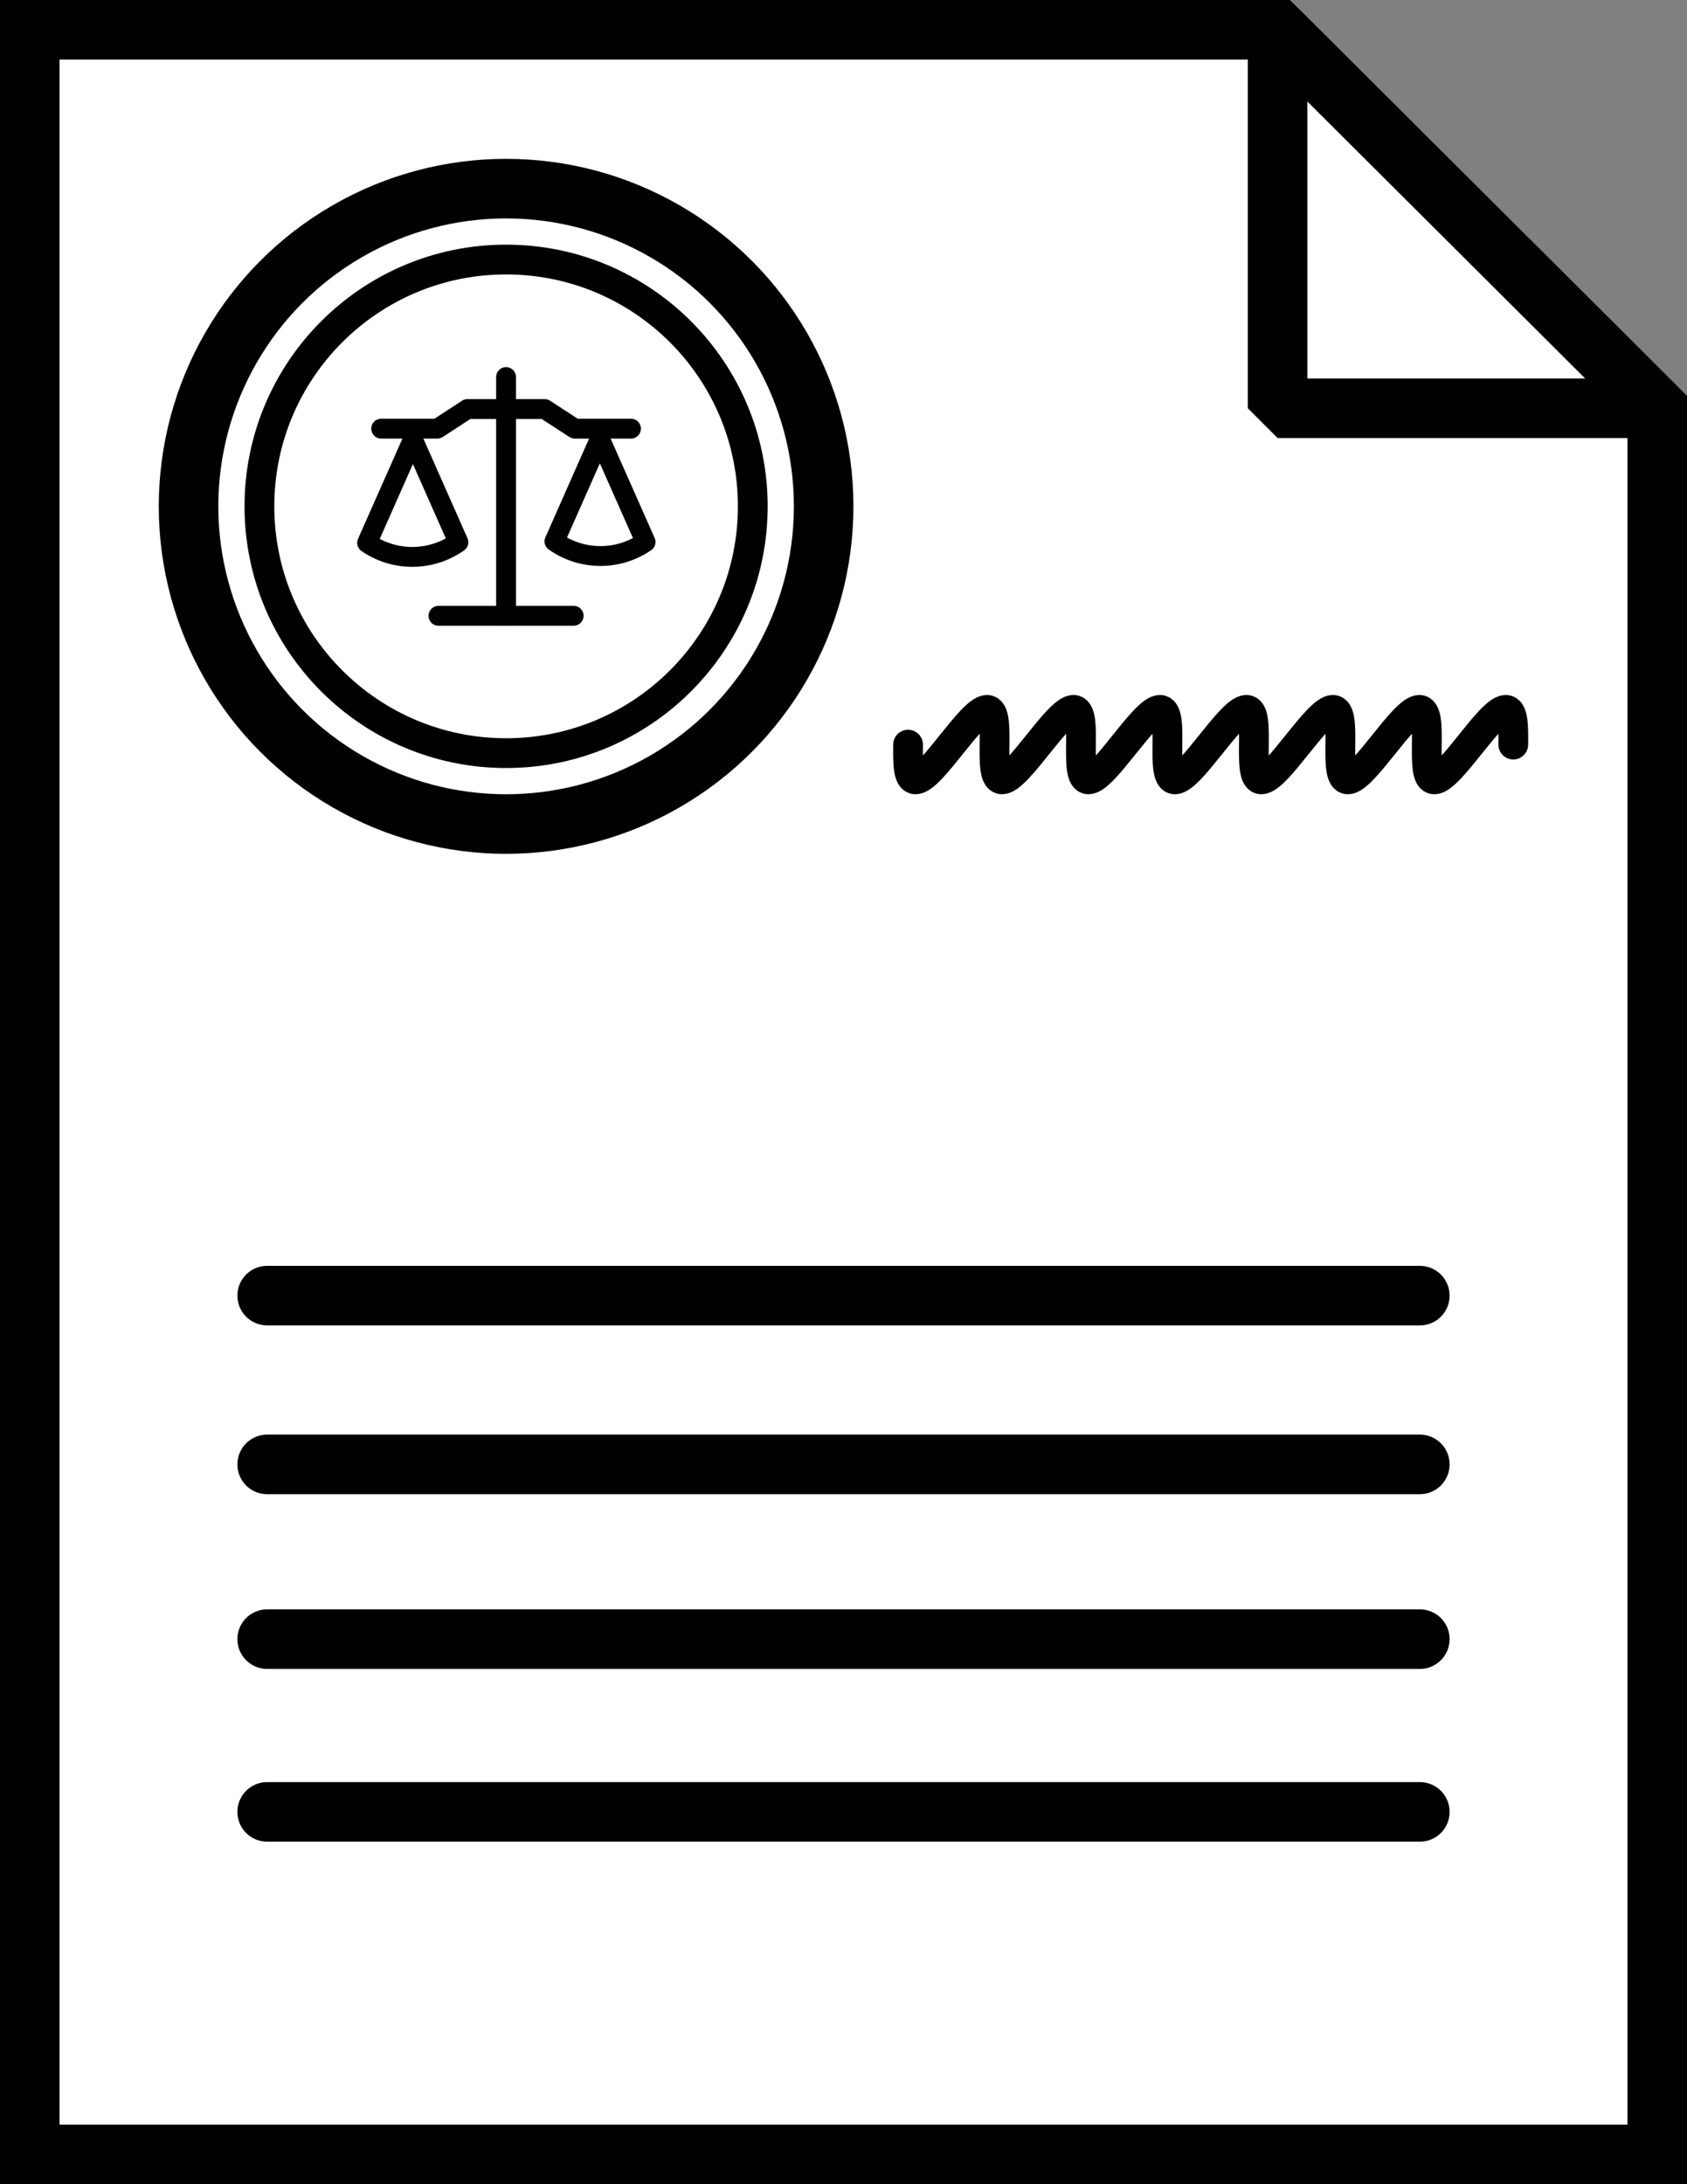 <?xml version="1.0" encoding="UTF-8" standalone="no"?>
<svg
   xmlns:dc="http://purl.org/dc/elements/1.1/"
   xmlns:cc="http://creativecommons.org/ns#"
   xmlns:rdf="http://www.w3.org/1999/02/22-rdf-syntax-ns#"
   xmlns:svg="http://www.w3.org/2000/svg"
   xmlns="http://www.w3.org/2000/svg"
   xmlns:sodipodi="http://sodipodi.sourceforge.net/DTD/sodipodi-0.dtd"
   xmlns:inkscape="http://www.inkscape.org/namespaces/inkscape"
   sodipodi:docname="licence.svg"
   inkscape:version="1.0 (4035a4fb49, 2020-05-01)"
   id="svg8"
   version="1.1"
   viewBox="0 0 85 110"
   height="110mm"
   width="85mm">
  <rect x="0" y="0" width="85" height="110" fill="#808080" stroke="none"/>
  <defs
     id="defs2" />
  <sodipodi:namedview
     inkscape:snap-smooth-nodes="true"
     inkscape:snap-intersection-paths="true"
     inkscape:window-maximized="1"
     inkscape:window-y="-9"
     inkscape:window-x="-9"
     inkscape:window-height="1001"
     inkscape:window-width="1920"
     units="mm"
     showgrid="false"
     inkscape:document-rotation="0"
     inkscape:current-layer="layer1"
     inkscape:document-units="mm"
     inkscape:cy="179.86524"
     inkscape:cx="176.7428"
     inkscape:zoom="1.3623457"
     inkscape:pageshadow="2"
     inkscape:pageopacity="0.0"
     borderopacity="1.0"
     bordercolor="#666666"
     pagecolor="#ffffff"
     id="base" />
  <g
     id="layer1"
     inkscape:groupmode="layer"
     inkscape:label="Layer 1">
    <path
       d="m 1.5,1.5 v 107 h 82 V 20.56 L 64.372,1.5 Z"
       style="fill:#ffffff;fill-opacity:1;stroke:#000000;stroke-width:3;stroke-linecap:square;stroke-miterlimit:4;stroke-dasharray:none;stroke-opacity:1"
       id="rect833" />
    <path
       d="M 83.5,20.56 64.372,1.5 l -10e-7,19.06 z"
       style="fill:#ffffff;fill-opacity:1;stroke:#000000;stroke-width:3;stroke-linecap:square;stroke-linejoin:bevel;stroke-miterlimit:4;stroke-dasharray:none;stroke-opacity:1"
       id="rect837" />
    <circle
       r="16"
       cy="25.5"
       cx="25.5"
       id="path849"
       style="fill:none;fill-opacity:1;stroke:#000000;stroke-width:3;stroke-linecap:square;stroke-linejoin:bevel;stroke-miterlimit:4;stroke-dasharray:none;stroke-opacity:1" />
    <circle
       style="fill:none;fill-opacity:1;stroke:#000000;stroke-width:1.5;stroke-linecap:square;stroke-linejoin:bevel;stroke-miterlimit:4;stroke-dasharray:none;stroke-opacity:1"
       id="circle851"
       cx="25.5"
       cy="25.5"
       r="12.429" />
    <path
       sodipodi:nodetypes="cc"
       id="path939"
       d="m 22.092,31.013 h 6.813"
       style="fill:none;stroke:#000000;stroke-width:1;stroke-linecap:round;stroke-linejoin:miter;stroke-miterlimit:4;stroke-dasharray:none;stroke-opacity:1" />
    <path
       id="path857"
       d="m 13.461,65.25 h 58.078"
       style="fill:none;stroke:#000000;stroke-width:3;stroke-linecap:round;stroke-linejoin:miter;stroke-miterlimit:4;stroke-dasharray:none;stroke-opacity:1" />
    <path
       style="fill:none;stroke:#000000;stroke-width:3;stroke-linecap:round;stroke-linejoin:miter;stroke-miterlimit:4;stroke-dasharray:none;stroke-opacity:1"
       d="m 13.461,73.75 h 58.078"
       id="path859" />
    <path
       id="path861"
       d="m 13.461,82.55 h 58.078"
       style="fill:none;stroke:#000000;stroke-width:3;stroke-linecap:round;stroke-linejoin:miter;stroke-miterlimit:4;stroke-dasharray:none;stroke-opacity:1" />
    <path
       style="fill:none;stroke:#000000;stroke-width:3;stroke-linecap:round;stroke-linejoin:miter;stroke-miterlimit:4;stroke-dasharray:none;stroke-opacity:1"
       d="m 13.461,91.25 h 58.078"
       id="path863" />
    <path
       sodipodi:nodetypes="cc"
       id="path917"
       d="M 25.498,18.989 V 31.013"
       style="fill:none;stroke:#000000;stroke-width:1;stroke-linecap:round;stroke-linejoin:miter;stroke-miterlimit:4;stroke-dasharray:none;stroke-opacity:1" />
    <path
       transform="scale(0.265)"
       d="M 78.506 83.523 L 69.803 103.166 A 15.17 15.17 0 0 0 78.398 105.834 A 15.17 15.17 0 0 0 87.156 103.049 L 78.506 83.523 z "
       style="fill:none;fill-opacity:1;stroke:#000000;stroke-width:3.78;stroke-linecap:round;stroke-linejoin:round;stroke-miterlimit:4;stroke-dasharray:none;stroke-opacity:1"
       id="path923" />
    <path
       id="path943"
       style="fill:none;fill-opacity:1;stroke:#000000;stroke-width:1;stroke-linecap:round;stroke-linejoin:round;stroke-miterlimit:4;stroke-dasharray:none;stroke-opacity:1"
       d="m 30.224,22.099 2.303,5.197 a 4.014,4.014 0 0 1 -2.274,0.706 4.014,4.014 0 0 1 -2.317,-0.737 z" />
    <path
       style="fill:none;stroke:#000000;stroke-width:1;stroke-linecap:round;stroke-linejoin:round;stroke-miterlimit:4;stroke-dasharray:none;stroke-opacity:1"
       d="m 31.792,21.588 h -2.832 l -1.516,-0.988 h -3.891 l -1.516,0.988 h -2.832"
       id="path945"
       sodipodi:nodetypes="cccccc" />
    <path
       sodipodi:nodetypes="csscsccccscscssc"
       id="path880"
       stroke-width="2.646"
       stroke-linecap="round"
       stroke="#0000ff"
       d="m 76.247,37.498 c 0.006,-0.874 0.016,-1.748 -0.379,-1.748 -0.79,0 -2.811,3.504 -3.6,3.5 -0.789,-0.004 0.034,-3.5 -0.756,-3.5 -0.79,0 -2.811,3.504 -3.6,3.5 -0.789,-0.004 0.034,-3.5 -0.756,-3.5 -0.79,0 -2.811,3.504 -3.6,3.5 -0.789,-0.004 0.034,-3.5 -0.756,-3.5 -0.789,-0.004 -2.81,3.5 -3.6,3.5 -0.79,0 0.032,-3.496 -0.756,-3.5 -0.789,-0.004 -2.81,3.5 -3.6,3.5 -0.79,-10e-7 0.032,-3.496 -0.756,-3.5 -0.789,-0.004 -2.81,3.5 -3.6,3.5 -0.79,1e-6 0.032,-3.496 -0.756,-3.5 -0.789,-0.004 -2.81,3.5 -3.6,3.5 -0.395,0 -0.385,-0.874 -0.379,-1.748"
       style="fill:none;stroke:#000000;stroke-width:1.5;stroke-miterlimit:4;stroke-dasharray:none;stroke-opacity:1" />
  </g>
</svg>
